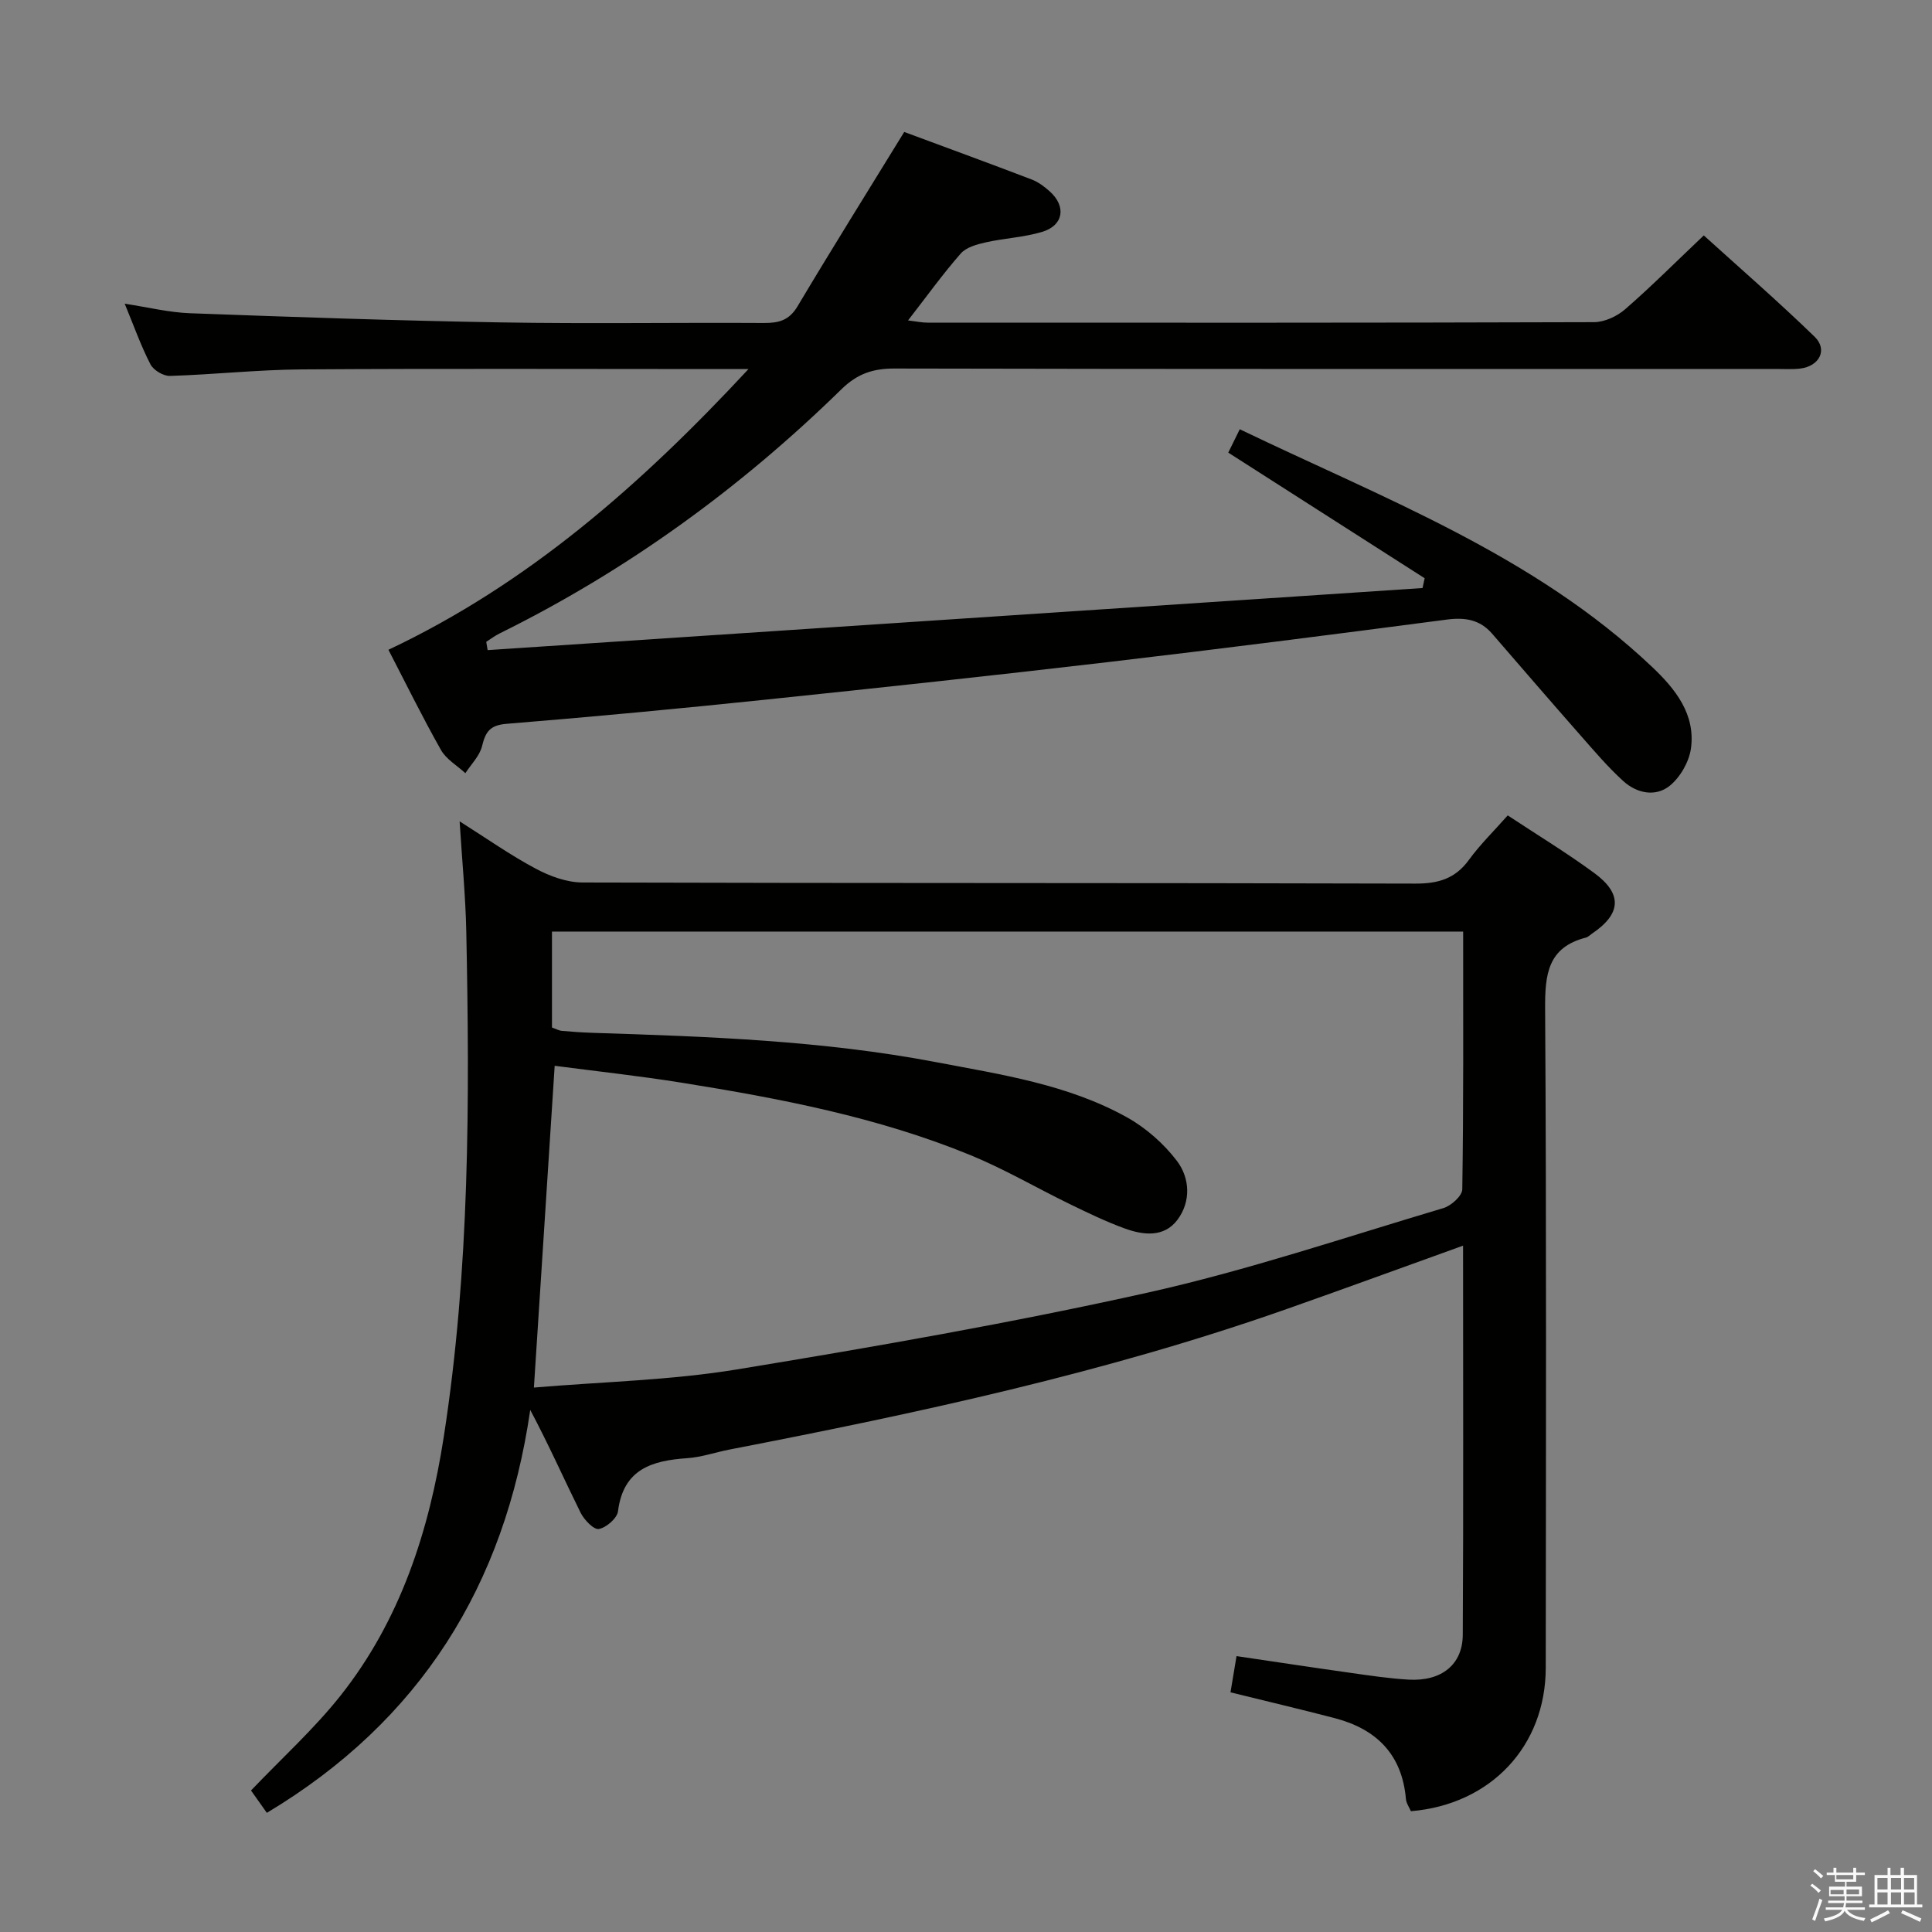 <svg enable-background="new 0 0 400 400" viewBox="0 0 400 400" xmlns="http://www.w3.org/2000/svg"><rect x="0" y="0" width="400" height="400" fill="#808080" stroke="none"/><path d="m374.8 390.4.4-.4c.7.5 1.3 1 1.8 1.4l-.5.5c-.5-.6-1.1-1.1-1.7-1.5zm1 7.3-.6-.3c.5-1.4 1.1-2.8 1.5-4.3.2.1.4.2.6.3-.5 1.3-1 2.8-1.5 4.3zm-.4-10.3.4-.4c.4.3 1 .8 1.7 1.4l-.5.5c-.4-.5-1-1-1.6-1.5zm2.5.3h1.7v-1h.6v1h3.5v-1h.6v1h1.8v.5h-1.8v1.4h-2v1h3.2v2h-3.2v.9h3.3v.5h-3.4c0 .3-.1.6-.1.9h4v.5h-3.7c.7.9 1.9 1.5 3.8 1.7-.1.2-.2.4-.3.6-2.1-.4-3.5-1.1-4-2.1-.4 1-1.8 1.7-4 2.2-.1-.2-.2-.4-.3-.6 2.1-.4 3.4-1 3.8-1.8h-3.4v-.5h3.6c.1-.3.1-.6.2-.9h-3.3v-.5h3.4c0-.3 0-.6 0-.9h-3.2v-2h3.3v-1h-2.1v-1.4h-1.7v-.5zm1.1 3.5v1h2.7c0-.3 0-.4 0-.4 0-.1 0-.2 0-.2 0-.1 0-.2 0-.3h-2.7zm1.2-3v.9h3.5v-.9zm4.7 3h-2.6v.6.4h2.6z" fill="#fafafb"/><path d="m393.6 386.7h.6v1.5h2.7v6.1h1.1v.6h-11v-.6h1.1v-6.1h2.7v-1.5h.6v1.5h2.1v-1.5zm-2.7 8.8.4.6c-1.2.6-2.5 1.3-3.8 1.9-.1-.2-.2-.4-.3-.6 1.2-.6 2.5-1.2 3.7-1.9zm-2.2-6.7v2.4h2.1v-2.4zm0 3v2.5h2.1v-2.5zm2.8-3v2.4h2.1v-2.4zm0 3v2.5h2.1v-2.5zm6 6.1c-1.4-.7-2.7-1.3-3.9-1.8l.3-.6c1.5.6 2.7 1.2 3.9 1.7zm-1.2-9.1h-2.1v2.4h2.1zm-2.1 3v2.5h2.2v-2.5z" fill="#fafafb"/><g fill="#010100"><path d="m302.91 257.9c-12.6 4.53-24.55 8.91-36.57 13.14-37.54 13.21-76.32 21.52-115.29 29.07-2.93.57-5.82 1.59-8.77 1.79-7.3.5-13.23 2.25-14.33 10.99-.18 1.45-2.43 3.4-3.97 3.67-1.06.18-3.04-1.9-3.78-3.38-3.44-6.96-6.59-14.07-10.42-21.27-5.27 36.3-22.73 64.36-54.53 83.42-1.25-1.76-2.38-3.36-3.28-4.63 6.37-6.68 13.04-12.71 18.55-19.66 12.39-15.65 18.34-34.1 21.36-53.57 5.38-34.68 5.37-69.62 4.66-104.57-.15-7.28-.86-14.55-1.38-22.85 5.56 3.51 10.48 6.99 15.76 9.8 2.92 1.56 6.43 2.85 9.68 2.86 57.49.17 114.97.06 172.46.23 4.75.01 8.23-1.02 11.07-4.92 2.33-3.2 5.21-6 8.03-9.2 6.13 4.05 12.22 7.75 17.94 11.95 5.88 4.32 5.55 8.47-.51 12.54-.41.28-.79.69-1.25.81-7.9 2.02-8.48 7.62-8.44 14.71.29 45.49.17 90.98.13 136.47-.02 16.21-11.36 28.31-27.92 29.69-.33-.78-.95-1.64-1.03-2.54-.8-9.2-6.08-14.45-14.68-16.71-7.03-1.84-14.11-3.5-21.64-5.36.38-2.28.77-4.65 1.25-7.5 8.13 1.2 15.94 2.39 23.77 3.49 3.95.56 7.91 1.15 11.88 1.38 6.75.38 11.15-3.08 11.19-9.26.15-26.66.06-53.31.06-80.59zm.02-65.03c-63.27 0-125.94 0-188.65 0v19.87c.81.28 1.42.63 2.06.69 2.15.2 4.32.34 6.48.41 23.76.76 47.5 1.6 70.95 6.06 13.54 2.58 27.28 4.61 39.52 11.41 3.94 2.19 7.64 5.45 10.37 9.03 2.69 3.54 2.96 8.4.13 12.19-2.78 3.73-7.11 3.21-10.98 1.79-3.88-1.41-7.62-3.23-11.35-5.04-6.86-3.34-13.49-7.23-20.53-10.12-19.16-7.86-39.4-11.73-59.74-14.99-8.79-1.41-17.66-2.37-26.35-3.51-1.45 22.45-2.86 44.2-4.3 66.62 14.26-1.21 28.3-1.5 42-3.75 28.47-4.67 56.94-9.64 85.09-15.91 20.68-4.61 40.87-11.45 61.22-17.5 1.6-.48 3.88-2.53 3.9-3.88.27-17.64.18-35.29.18-53.37z"/><path d="m154.97 76.41c-3.38 0-5.15 0-6.93 0-28.5 0-57-.12-85.5.07-9.12.06-18.23 1.07-27.36 1.35-1.36.04-3.41-1.19-4.03-2.4-1.97-3.81-3.41-7.9-5.33-12.55 4.83.73 9.14 1.81 13.48 1.97 21.44.79 42.89 1.54 64.35 1.9 18.16.31 36.33.01 54.5.12 3.08.02 5.23-.53 6.97-3.45 7.12-11.94 14.49-23.73 22.09-36.1 8.11 3.01 17.27 6.36 26.39 9.84 1.36.52 2.63 1.47 3.73 2.46 3.47 3.1 2.88 7.05-1.55 8.38-3.77 1.14-7.83 1.31-11.7 2.18-1.82.41-4.02 1.01-5.16 2.3-3.72 4.24-7.02 8.84-10.92 13.86 1.67.2 2.85.46 4.04.46 46 .02 92 .05 137.99-.1 2.18-.01 4.76-1.21 6.45-2.68 5.39-4.69 10.45-9.76 16.27-15.28 7.36 6.67 15.35 13.61 22.94 20.97 2.78 2.7 1 6.13-3.01 6.6-1.65.19-3.33.08-4.99.08-60.83 0-121.66.05-182.49-.09-4.47-.01-7.71 1.08-10.99 4.29-20.96 20.51-44.46 37.56-70.8 50.57-.96.48-1.83 1.14-2.74 1.72.1.57.19 1.15.29 1.72 64.52-4.28 129.04-8.56 193.56-12.85.15-.68.29-1.35.44-2.03-13.47-8.61-26.93-17.23-40.66-26.01.73-1.49 1.43-2.9 2.38-4.84 29.86 14.37 60.91 26.03 85.37 49.21 4.78 4.53 9.03 9.78 8.04 16.9-.39 2.76-2.21 5.93-4.37 7.69-2.95 2.39-6.83 1.59-9.63-.95-3.18-2.89-5.99-6.2-8.84-9.44-6.15-6.99-12.23-14.04-18.32-21.08-2.54-2.93-5.61-3.42-9.4-2.92-23.38 3.07-46.78 6.06-70.21 8.81-23.6 2.77-47.22 5.31-70.85 7.77-17.85 1.86-35.72 3.55-53.6 5-3.46.28-4.35 1.67-5.07 4.63-.5 2.03-2.26 3.74-3.45 5.59-1.72-1.59-3.97-2.88-5.06-4.82-3.84-6.79-7.28-13.8-10.87-20.73 28.85-13.63 52.13-34 74.55-58.12z"/></g></svg>